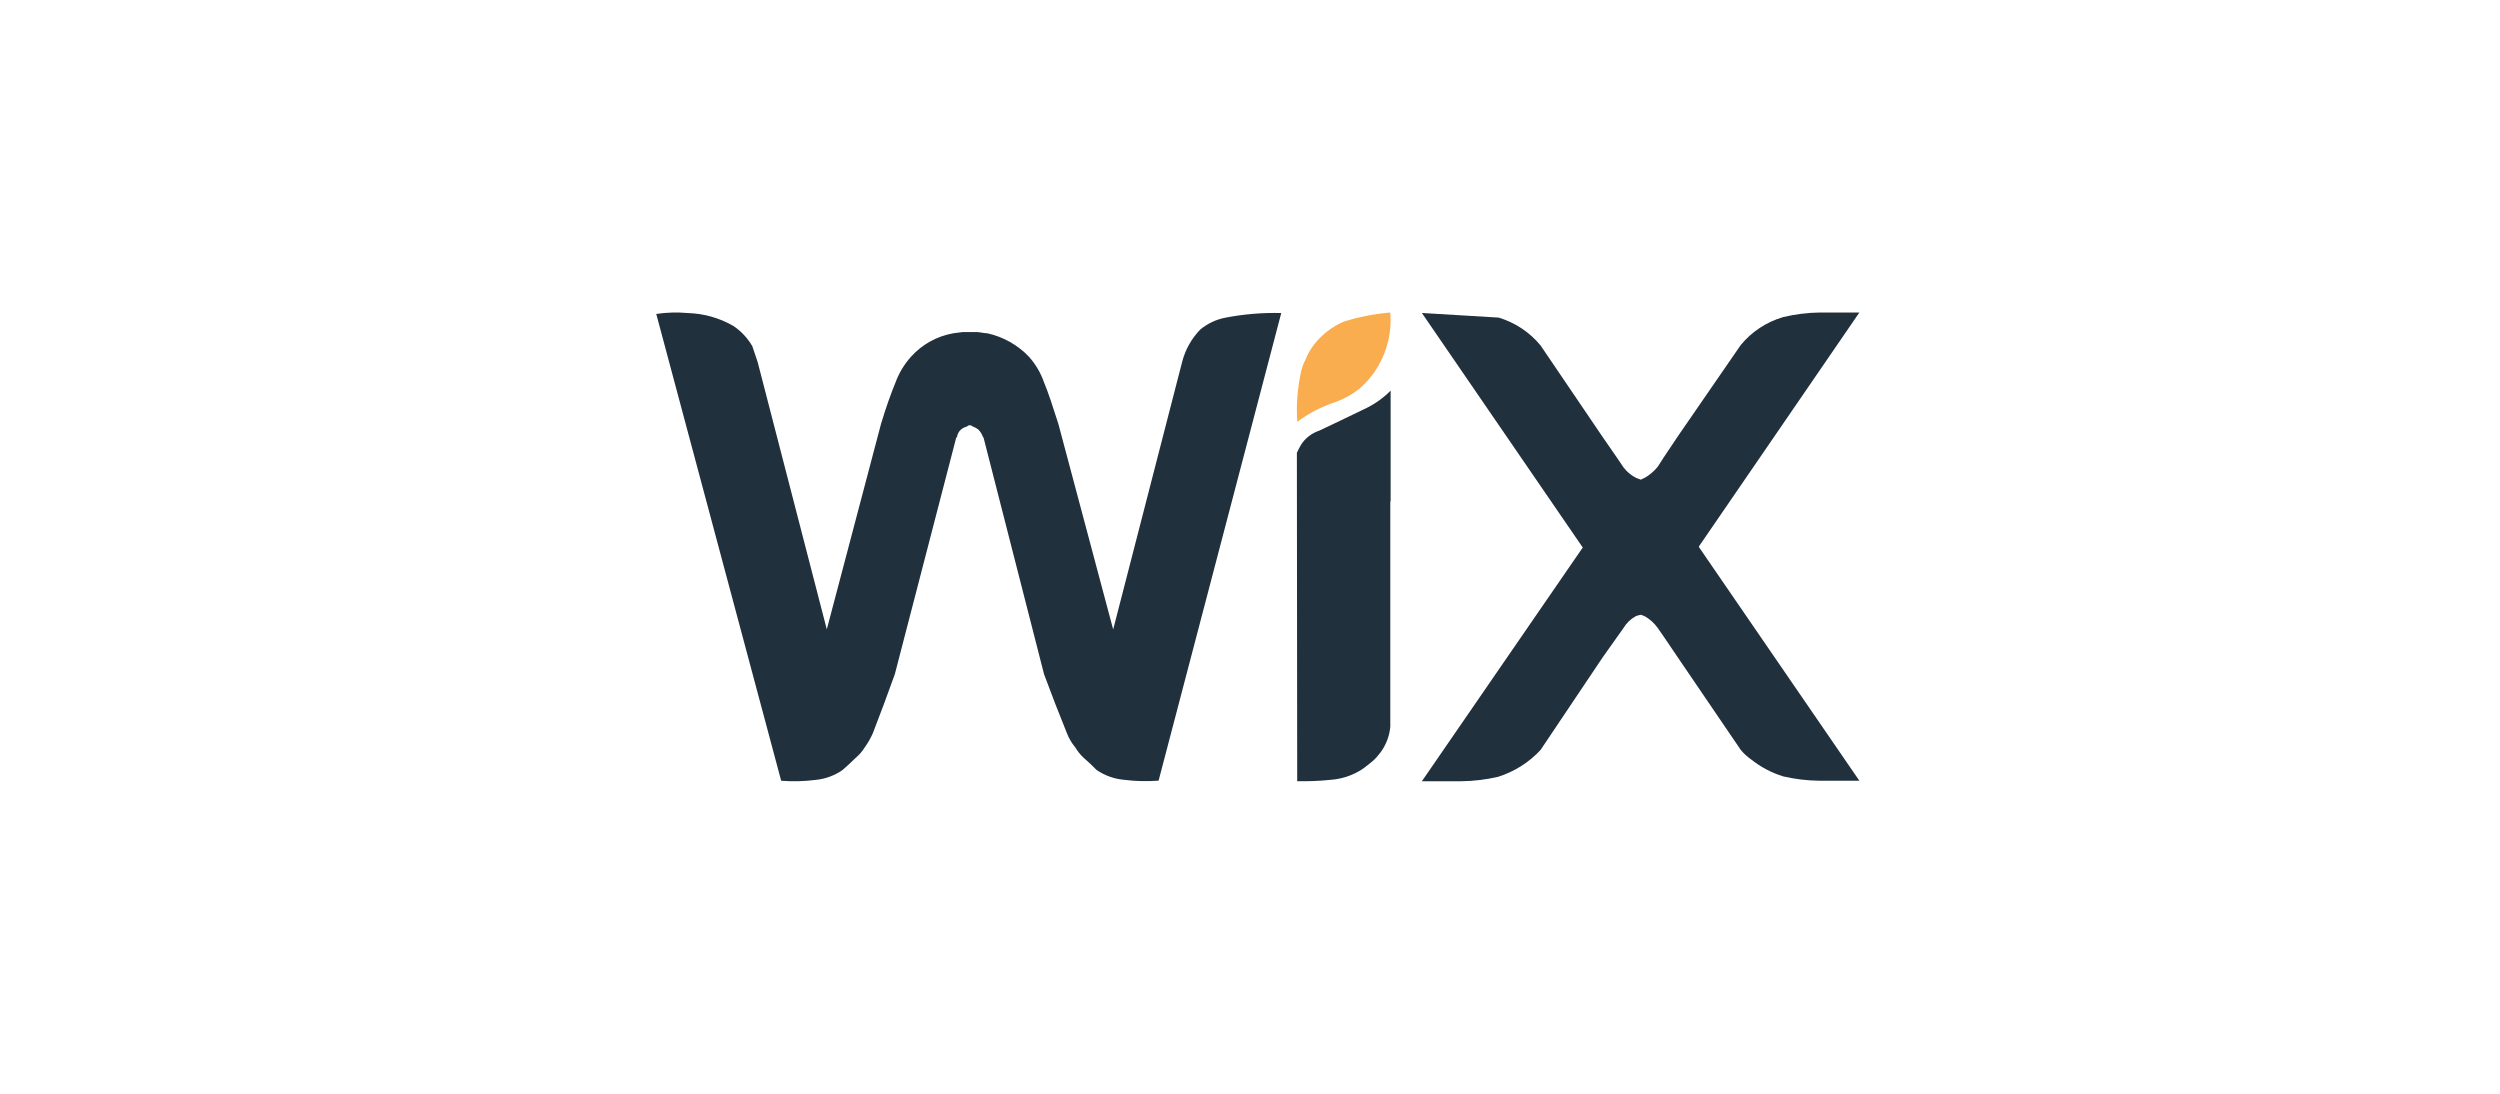 <?xml version="1.0" encoding="UTF-8"?>
<svg width="160px" height="70px" viewBox="0 0 160 70" version="1.1" xmlns="http://www.w3.org/2000/svg" xmlns:xlink="http://www.w3.org/1999/xlink">
    <!-- Generator: Sketch 47.1 (45422) - http://www.bohemiancoding.com/sketch -->
    <title>wix</title>
    <desc>Created with Sketch.</desc>
    <defs></defs>
    <g id="technologies" stroke="none" stroke-width="1" fill="none" fill-rule="evenodd">
        <g id="Artboard" transform="translate(-209, -154)">
            <g id="wix" transform="translate(209, 154)">
                <rect id="container" fill="#FFFFFF" x="0" y="0" width="160" height="70"></rect>
                <g id="Wix" transform="translate(42, 20)" fill-rule="nonzero">
                    <path d="M47,12.092 C47,10.058 47,7.688 47,5 C46.518,5.491 45.937,5.896 45.289,6.194 C43.993,6.817 43.037,7.283 42.441,7.557 C41.95,7.723 41.539,8.038 41.277,8.447 C41.174,8.62 41.081,8.799 41,8.982 L41.021,29.997 C41.733,30.01 42.446,29.981 43.155,29.91 C44.052,29.845 44.898,29.507 45.552,28.952 C46.379,28.348 46.894,27.467 46.979,26.513 L46.979,12.092 L47,12.092 Z" id="Shape" fill="#20303C"></path>
                    <path d="M61.899,9.904 C61.835,9.804 61.392,9.145 60.565,7.961 L56.598,2.112 C55.907,1.268 54.973,0.646 53.916,0.326 L49,0.031 L59.268,15 L59.313,15.044 L59.294,15.044 L49,30 L51.516,30 C52.309,29.991 53.099,29.896 53.871,29.718 C54.92,29.388 55.861,28.793 56.598,27.994 L60.571,22.071 C61.405,20.886 61.854,20.259 61.906,20.19 C62.094,19.873 62.367,19.611 62.695,19.432 C62.8,19.394 62.907,19.365 63.016,19.344 L63.253,19.432 C63.587,19.621 63.874,19.88 64.094,20.19 C64.152,20.265 64.588,20.892 65.378,22.071 L69.408,27.994 C69.607,28.232 69.838,28.443 70.095,28.621 C70.695,29.096 71.38,29.457 72.116,29.687 C72.888,29.866 73.678,29.96 74.471,29.969 L77,29.969 L66.732,15.013 L66.732,14.969 L77,0 L74.471,0 C73.678,0.011 72.887,0.11 72.116,0.295 C71.05,0.609 70.105,1.232 69.408,2.081 L65.378,7.929 C64.582,9.114 64.146,9.772 64.094,9.873 C63.861,10.159 63.576,10.401 63.253,10.587 C63.17,10.615 63.09,10.653 63.016,10.7 L62.714,10.587 C62.392,10.424 62.113,10.19 61.899,9.904 L61.899,9.904 Z" id="Shape" fill="#20303C"></path>
                    <path d="M46.185,3.466 C46.805,2.409 47.081,1.204 46.979,0 C45.967,0.086 44.968,0.281 44.002,0.581 C43.405,0.842 42.87,1.213 42.428,1.674 C42.051,2.058 41.756,2.507 41.561,2.997 C41.393,3.311 41.279,3.648 41.224,3.996 C41.025,4.986 40.958,5.995 41.025,7 C41.7,6.493 42.455,6.089 43.261,5.801 C43.895,5.601 44.484,5.29 44.995,4.883 C45.47,4.474 45.872,3.996 46.185,3.466 L46.185,3.466 Z" id="Shape" fill="#FAAD4E"></path>
                    <path d="M36.429,0.331 C35.835,0.443 35.281,0.705 34.818,1.09 C34.265,1.659 33.868,2.36 33.667,3.125 L29.243,20.285 L25.736,7.131 C25.382,6.032 25.103,5.153 24.819,4.475 C24.609,3.872 24.282,3.315 23.858,2.836 C23.139,2.08 22.208,1.555 21.185,1.329 C20.995,1.329 20.799,1.272 20.553,1.254 L19.592,1.254 L19.017,1.329 C17.966,1.513 17.009,2.044 16.3,2.836 C15.87,3.316 15.536,3.872 15.314,4.475 C15.036,5.153 14.713,6.032 14.385,7.131 L10.915,20.279 L6.491,3.175 L6.149,2.158 C5.851,1.641 5.438,1.199 4.942,0.864 C4.054,0.35 3.05,0.065 2.022,0.035 C1.348,-0.026 0.669,-0.007 0,0.092 L7.995,29.968 C8.739,30.025 9.486,30.006 10.226,29.911 C10.835,29.848 11.418,29.632 11.92,29.283 C12.217,29.019 12.495,28.768 12.748,28.517 C12.978,28.325 13.176,28.098 13.335,27.845 C13.544,27.554 13.722,27.243 13.866,26.916 C14.353,25.66 14.821,24.404 15.269,23.149 L19.194,8.022 L19.251,7.96 C19.274,7.777 19.364,7.609 19.504,7.489 C19.614,7.398 19.744,7.333 19.883,7.3 C19.933,7.245 20.004,7.213 20.079,7.212 C20.149,7.224 20.214,7.255 20.269,7.3 C20.393,7.342 20.509,7.406 20.61,7.489 C20.743,7.622 20.845,7.783 20.907,7.96 L20.951,8.022 L24.819,23.149 C25.283,24.404 25.769,25.66 26.279,26.916 C26.407,27.251 26.591,27.563 26.823,27.839 C26.97,28.088 27.153,28.314 27.366,28.511 C27.65,28.762 27.929,29.013 28.181,29.277 C28.697,29.631 29.295,29.848 29.919,29.905 C30.659,30 31.407,30.019 32.15,29.961 L40,0.035 C38.802,0.003 37.605,0.102 36.429,0.331 Z" id="Shape" fill="#20303C"></path>
                </g>
            </g>
        </g>
    </g>
</svg>